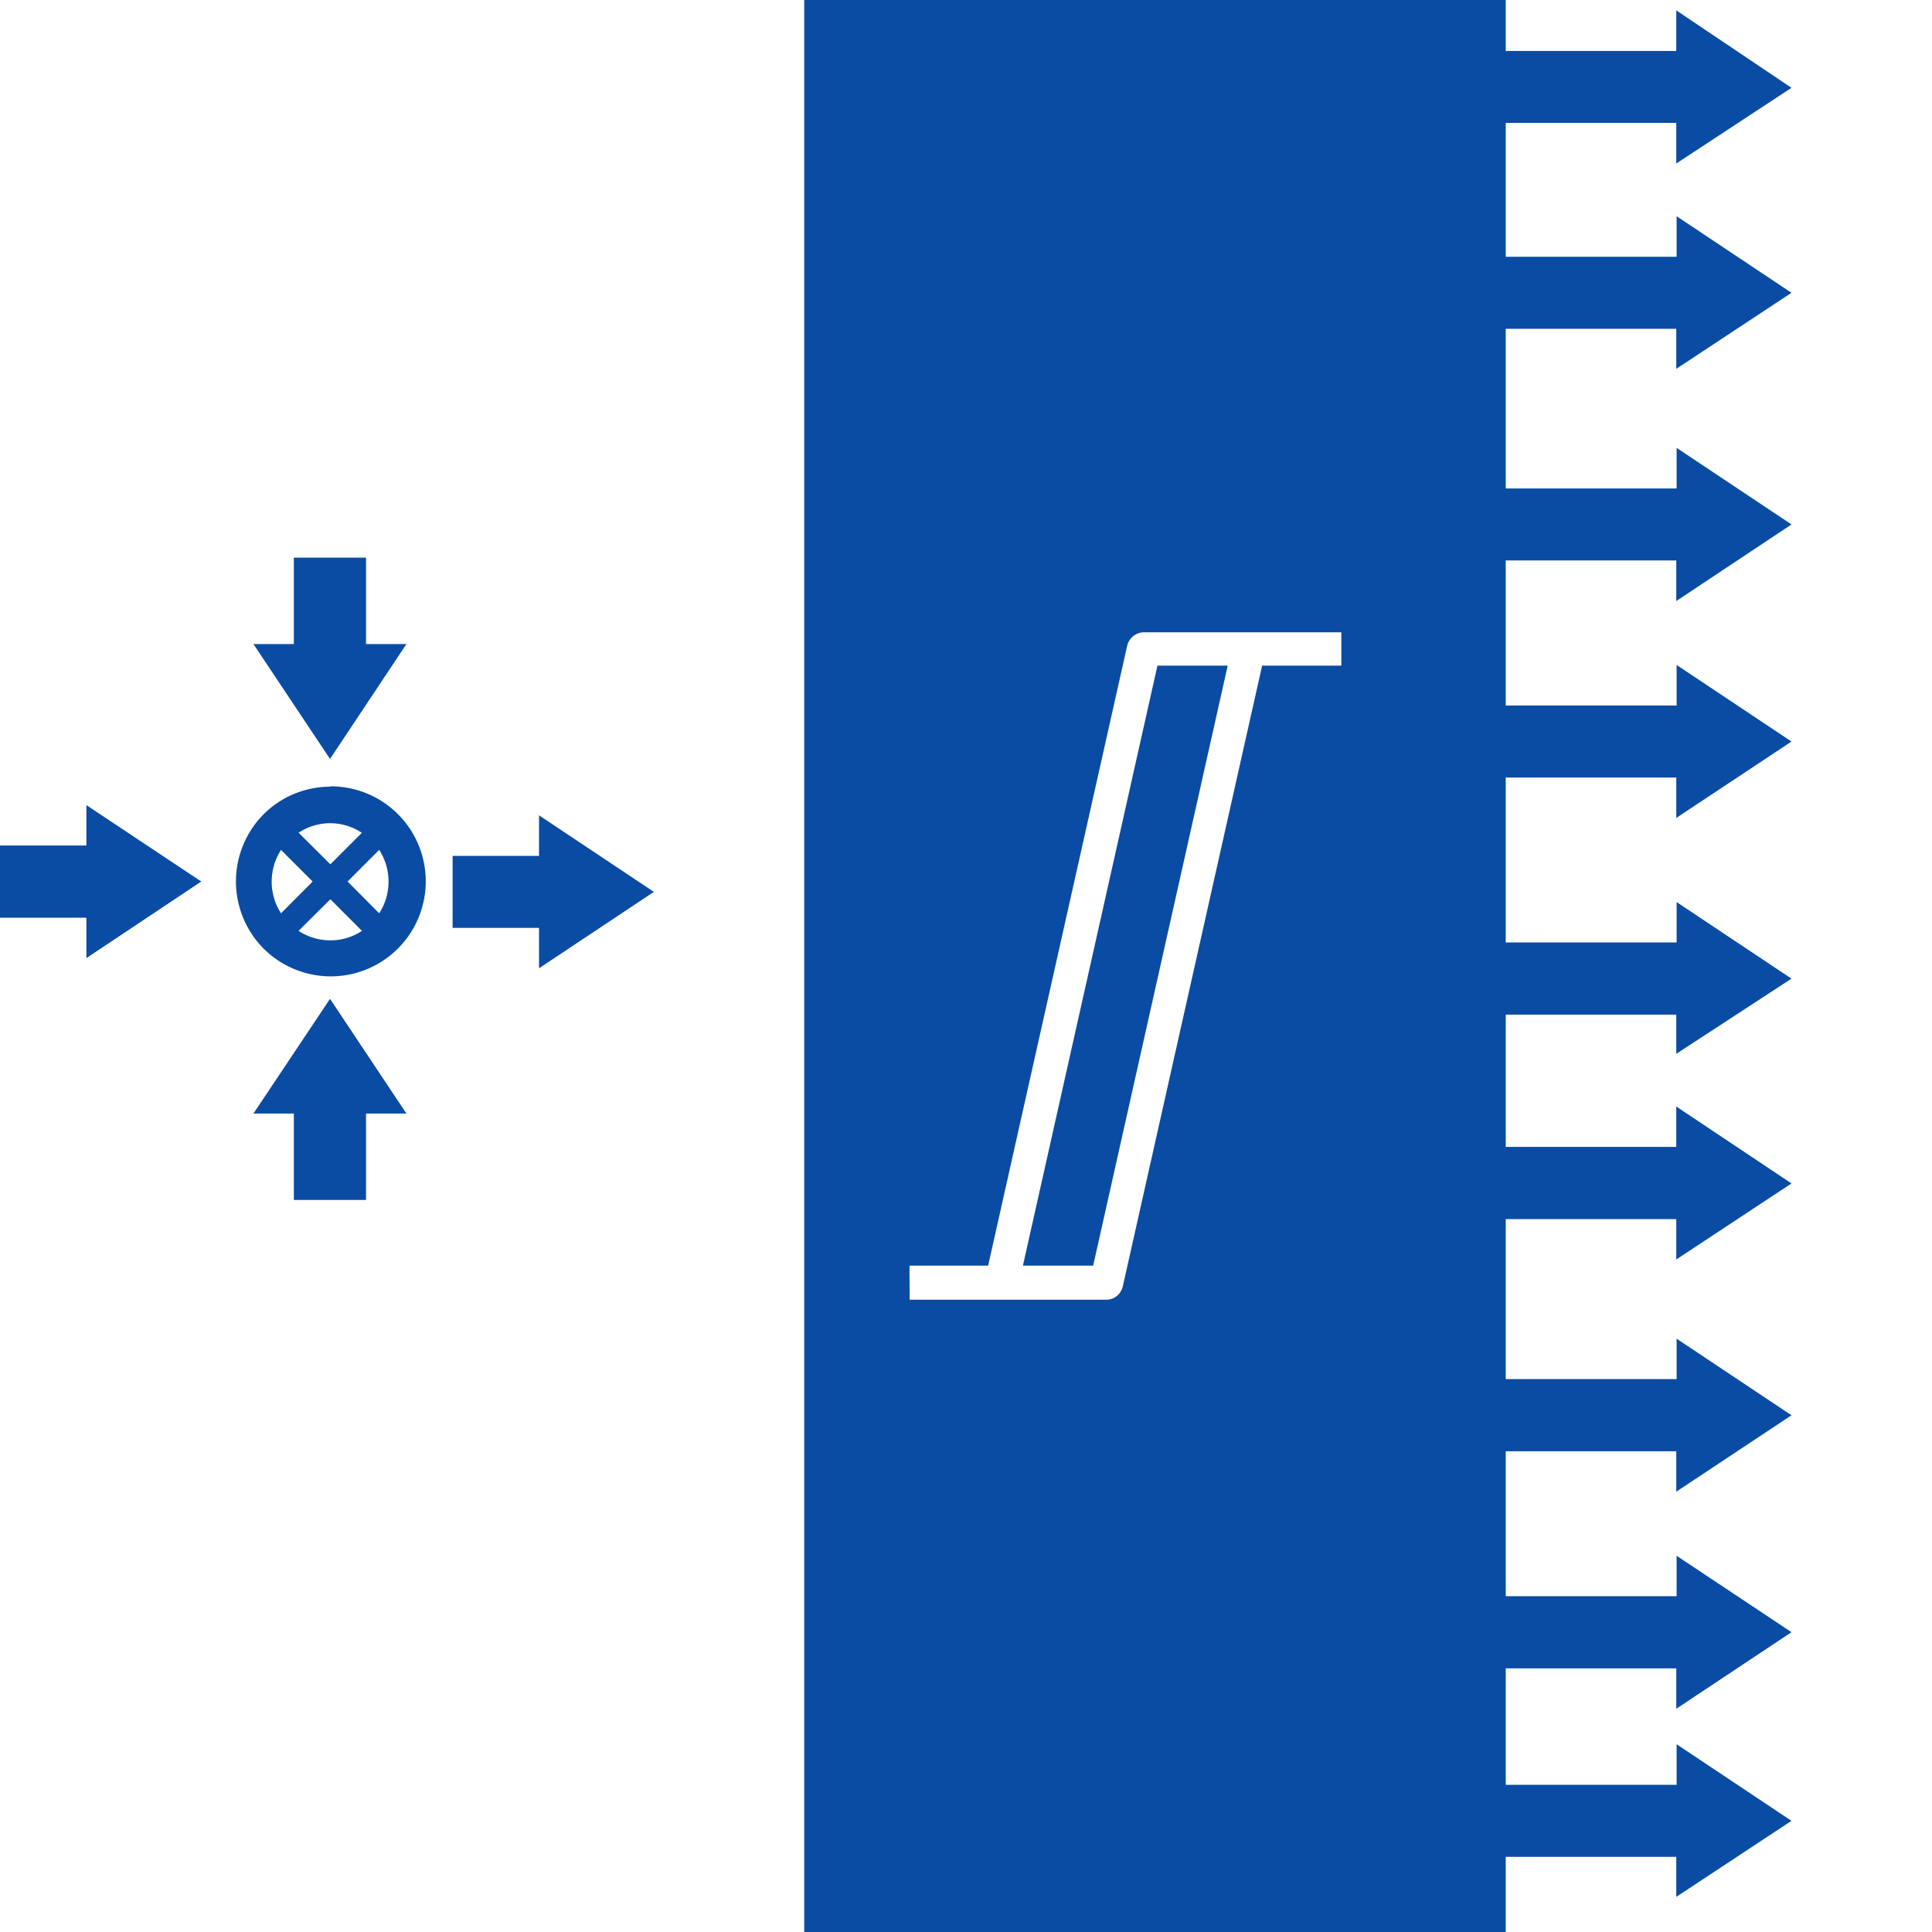 <svg id="Layer_1" data-name="Layer 1" xmlns="http://www.w3.org/2000/svg" viewBox="0 0 110 110"><defs><style>.cls-1{fill:#0a4ca4;}</style></defs><title>Patient_Support_Singlepartner </title><path class="cls-1" d="M18.79,56.87,14.43,63.4h2.3v4.92h4.11V63.4h2.3Zm0-12.08A5.38,5.38,0,0,0,15,46.37,5.43,5.43,0,0,0,15,54a5.41,5.41,0,1,0,3.83-9.23Zm1,5.4,1.8-1.8a3.33,3.33,0,0,1,0,3.61Zm.82-2.78-1.8,1.8L17,47.41a3.31,3.31,0,0,1,1.81-.54A3.25,3.25,0,0,1,20.59,47.41ZM16,52a3.33,3.33,0,0,1,0-3.61l1.8,1.8Zm1,1,1.81-1.8,1.8,1.8a3.25,3.25,0,0,1-1.8.54A3.31,3.31,0,0,1,17,53ZM51.79,74H63a.93.93,0,0,0,.64-.26h0a.64.64,0,0,0,.13-.15h0a1,1,0,0,0,.16-.36L71.86,37.9h4.51V36H65.12a1,1,0,0,0-.94.75L56.26,72.06H51.79C51.77,72.45,51.8,73.2,51.79,74ZM65.9,37.9h4L62.24,72.06h-4ZM18.79,43.21l4.35-6.54h-2.3V31.75H16.73v4.92h-2.3Zm18.44,7.57-6.54-4.36v2.31H25.77v4.1h4.92v2.3ZM85.73,110H45.79V0H85.73ZM11.46,50.19,4.92,45.84v2.3H0v4.11H4.92v2.3ZM102,5,95.44.59V2.9H85.73V7h9.71V9.31Zm0,11.67-6.54-4.36v2.31H85.73v4.1h9.71V21Zm0,13.19-6.54-4.36v2.31H85.73v4.1h9.71v2.31Zm0,12.36-6.54-4.36v2.31H85.73v4.1h9.71v2.3Zm0,13.5-6.54-4.36v2.3H85.73v4.11h9.71V60Zm0,11.66L95.44,63v2.3H85.73v4.11h9.71v2.3Zm0,13.2-6.54-4.36v2.3H85.73v4.11h9.71v2.3Zm0,12.35-6.54-4.35v2.3H85.73v4.11h9.71v2.3Zm0,10.74-6.54-4.36v2.31H85.73v4.1h9.71V108Z"/></svg>